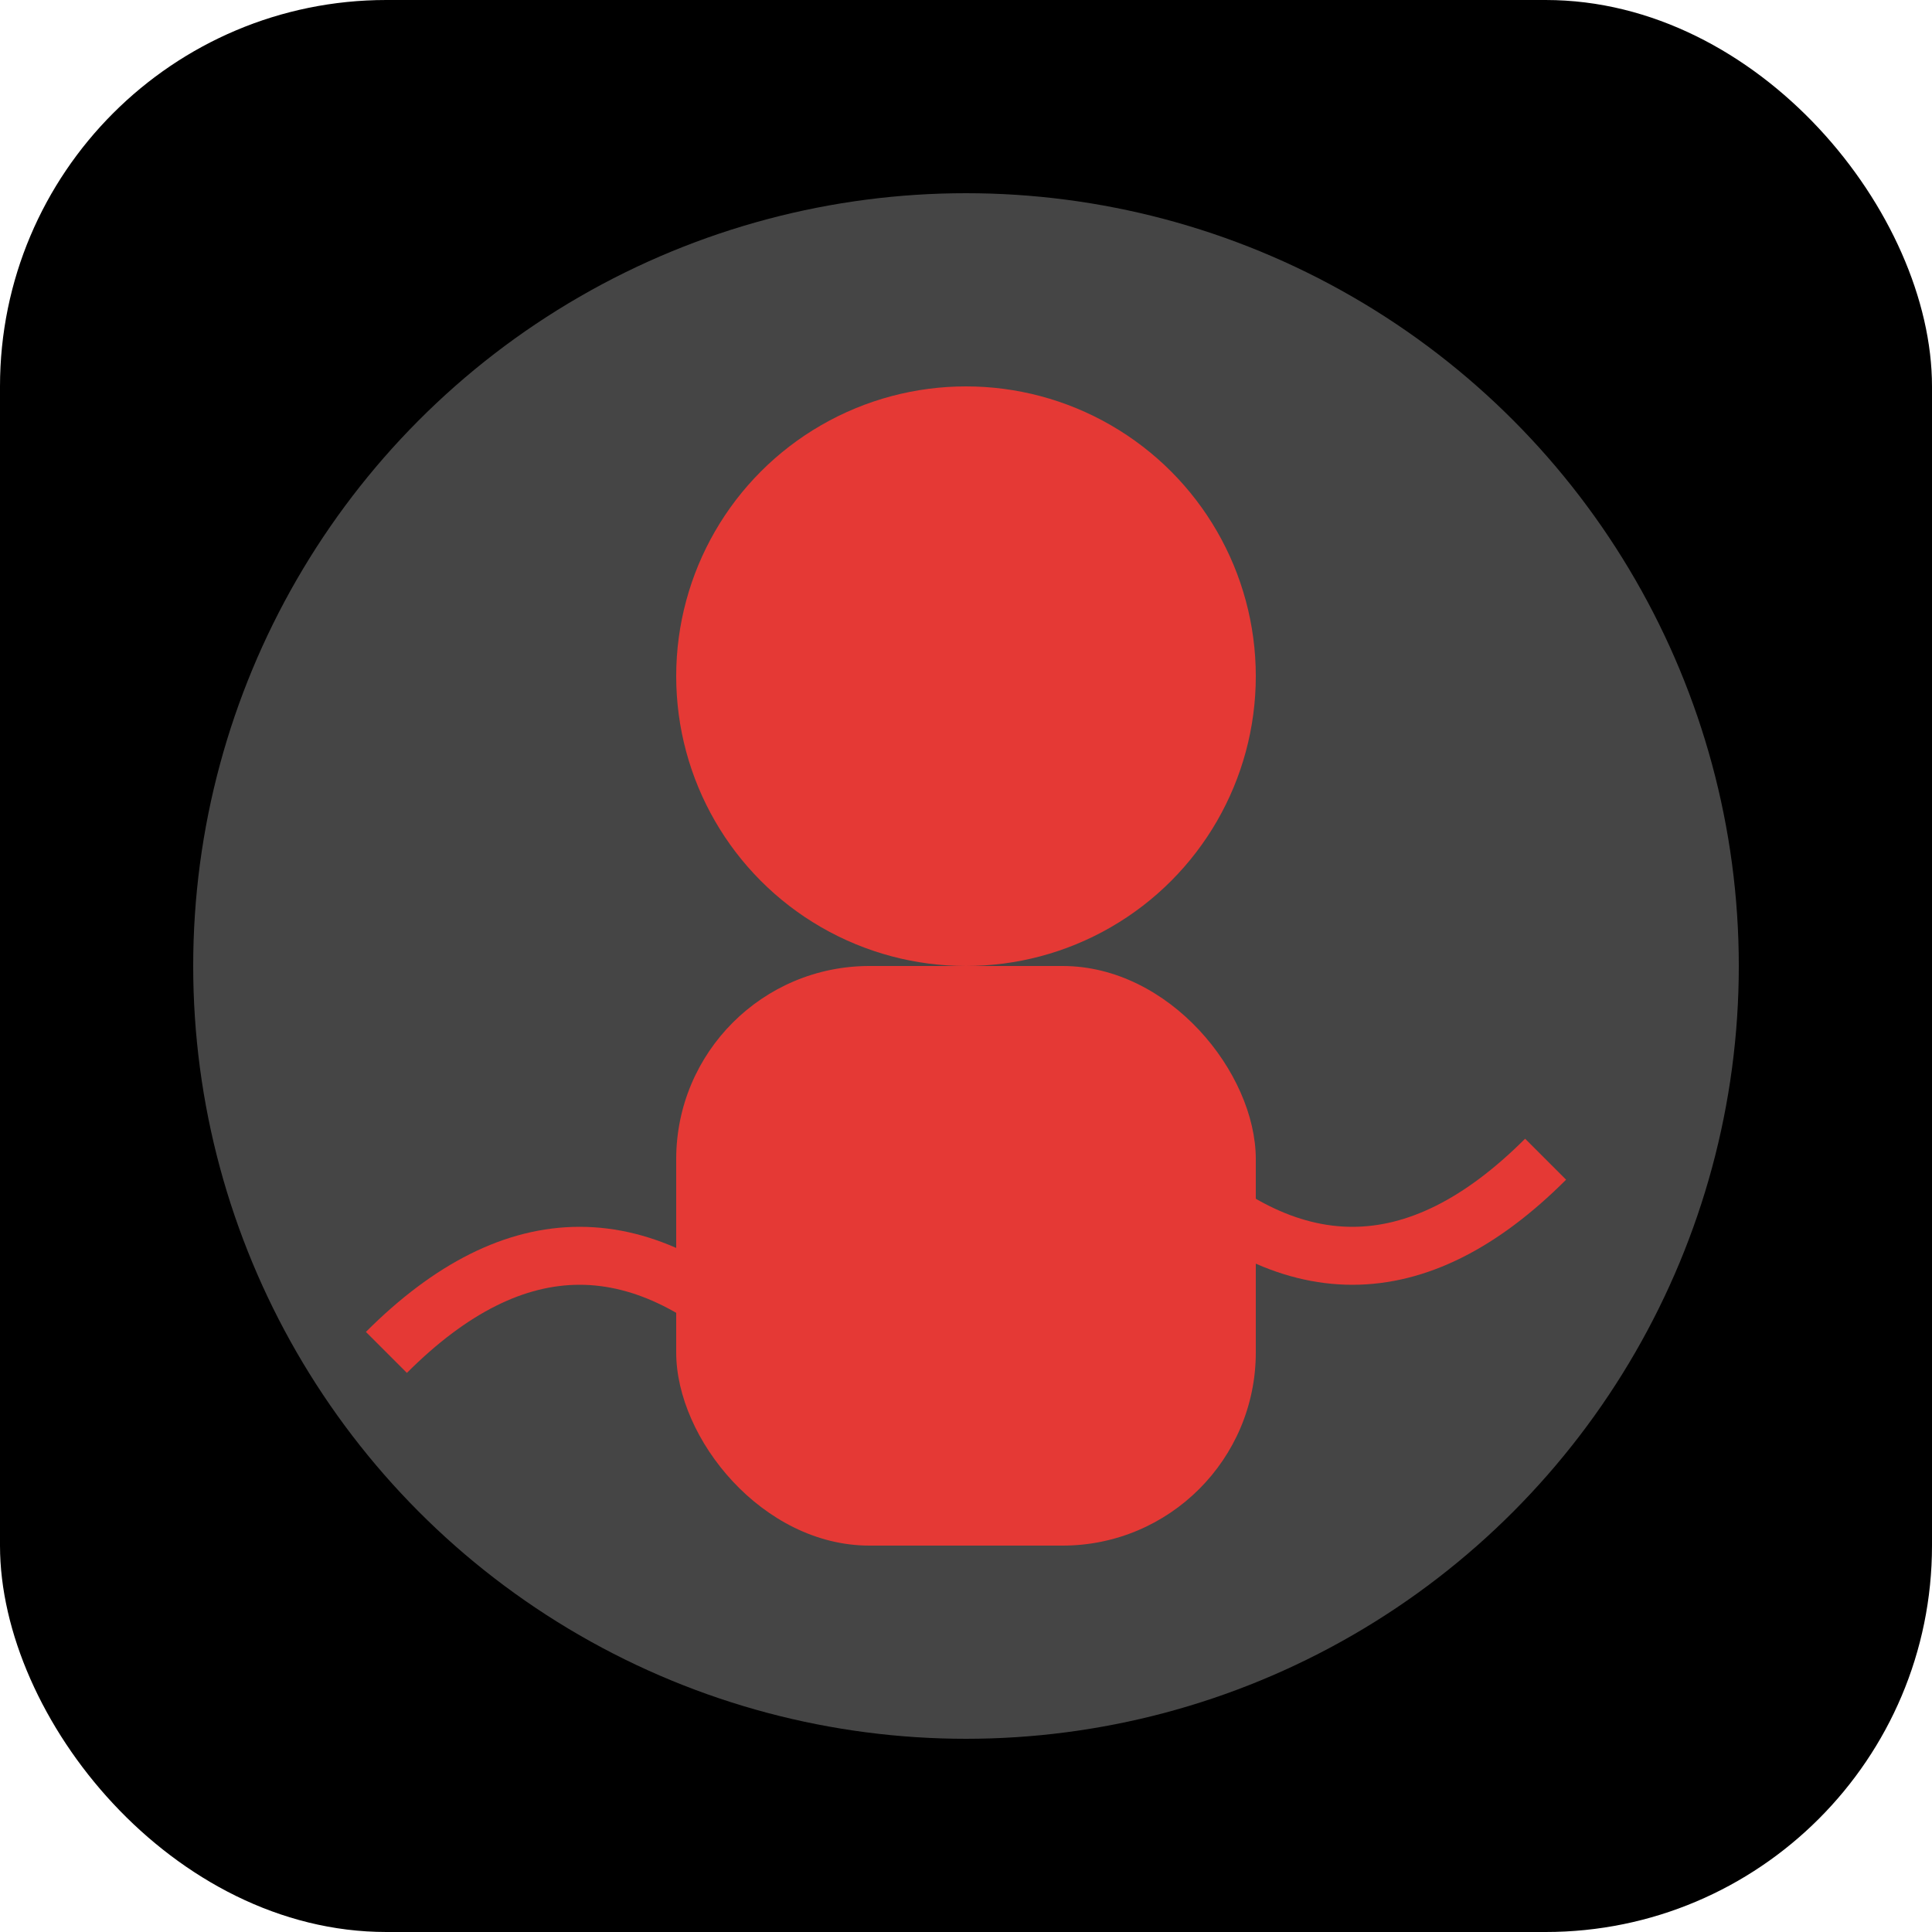 <svg xmlns="http://www.w3.org/2000/svg" width="100" height="100" viewBox="0 0 100 100">
  <!-- Tło -->
  <rect width="100" height="100" rx="20" ry="20" fill="#000000"/>

  <!-- Szary okrąg wokół sylwetki -->
  <circle cx="50" cy="50" r="40" fill="#454545"/>

  <!-- Sylwetka użytkownika -->
  <circle cx="50" cy="35" r="15" fill="#E53935"/> <!-- Głowa -->
  <rect x="35" y="50" width="30" height="30" rx="10" ry="10" fill="#E53935"/> <!-- Tułów -->

  <!-- Małe fale muzyczne w tle -->
  <path d="M20 70 Q30 60 40 70 Q50 80 60 70" stroke="#E53935" stroke-width="3" fill="none"/>
  <path d="M40 60 Q50 50 60 60 Q70 70 80 60" stroke="#E53935" stroke-width="3" fill="none"/>
</svg>
